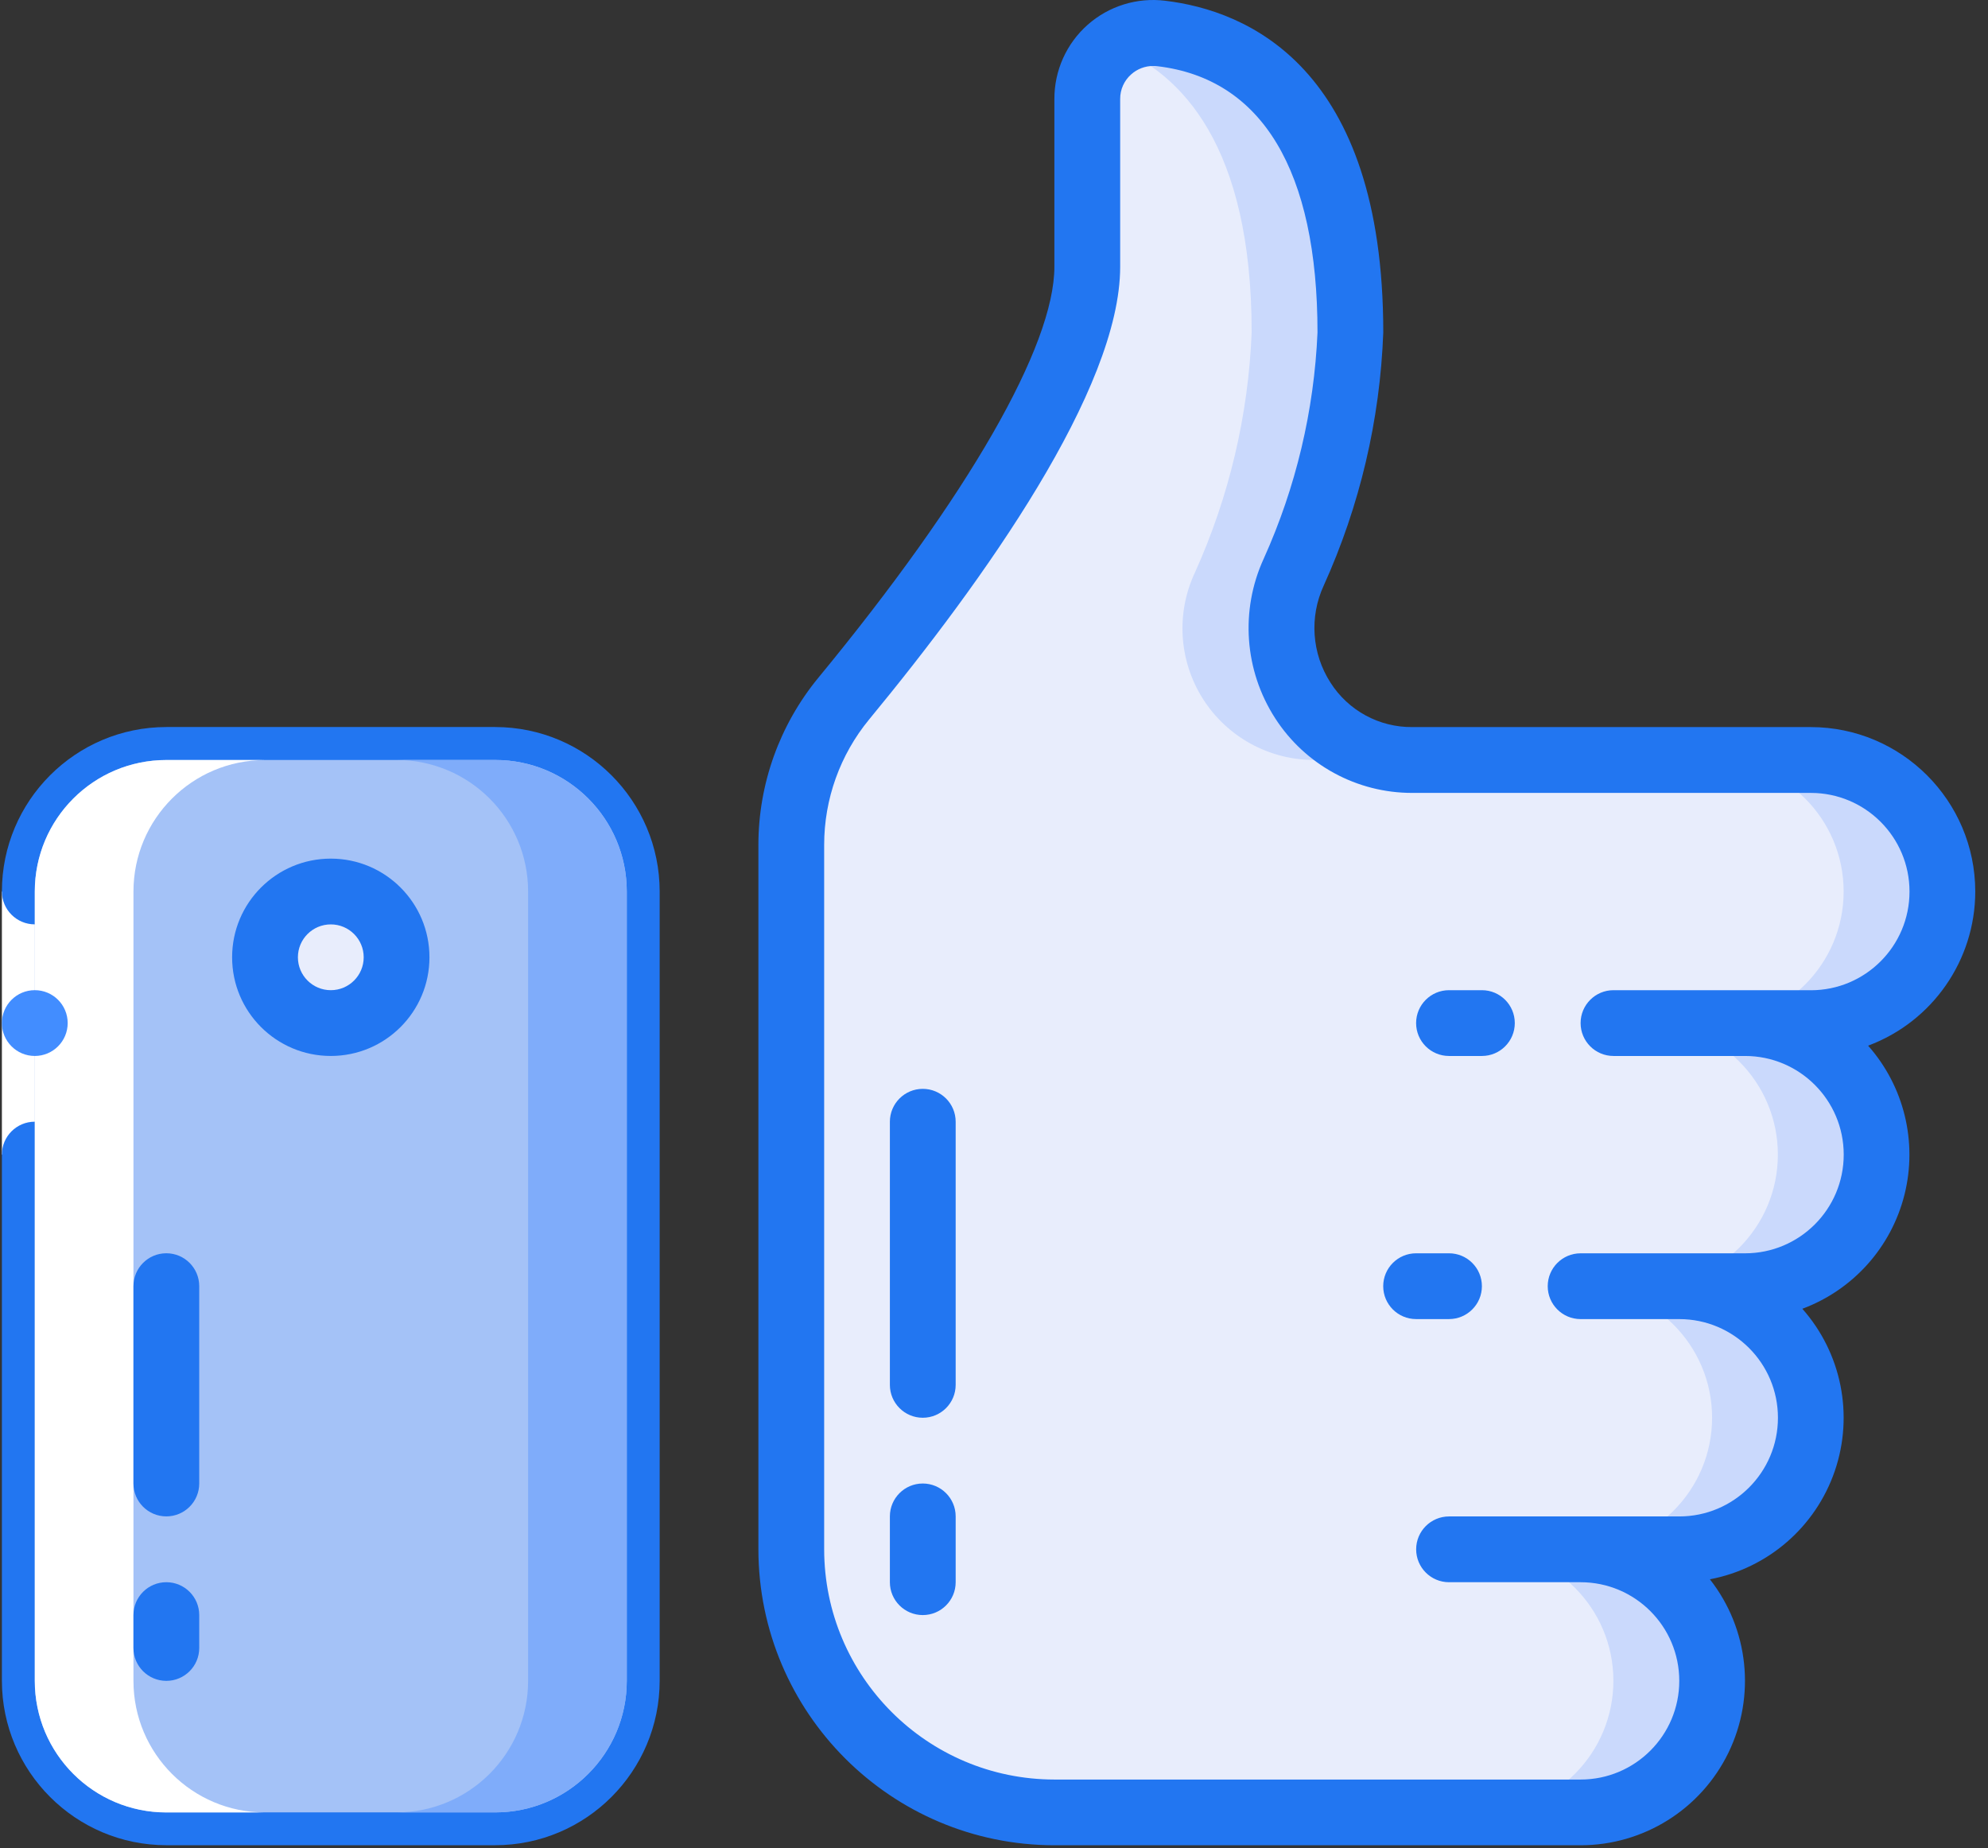 <?xml version="1.0" encoding="UTF-8"?>
<svg viewBox="0 0 128 119" xmlns="http://www.w3.org/2000/svg">
  <rect x="0" y="0" width="128" height="119" fill="#333333" stroke="none"/>
  <path d="m0.122 57.403h4.235v16.941h-4.235v-16.941z" fill="#fff"/>
  <path d="m10.71 118.81h21.176c5.845-7e-3 10.581-4.743 10.588-10.588v-50.822c-7e-3 -5.845-4.743-10.581-10.588-10.588h-21.176c-5.845 7e-3 -10.581 4.743-10.588 10.588 0 1.169 0.948 2.118 2.118 2.118s2.118-0.948 2.118-2.118c0-3.509 2.844-6.353 6.353-6.353h21.176c3.509 0 6.353 2.844 6.353 6.353v50.822c0 3.509-2.844 6.353-6.353 6.353h-21.176c-3.509 0-6.353-2.844-6.353-6.353v-33.881c0-1.169-0.948-2.118-2.118-2.118s-2.118 0.948-2.118 2.118v33.881c0.007 5.845 4.743 10.581 10.588 10.588z" fill="#2276F1"/>
  <path d="m116.59 65.874h-4.235c4.678 0 8.471 3.792 8.471 8.47 0 4.678-3.793 8.47-8.471 8.47h-4.235c4.678 0 8.47 3.792 8.47 8.47 0 4.678-3.792 8.47-8.47 8.47h-6.353c4.678 0 8.471 3.792 8.471 8.47s-3.793 8.471-8.471 8.471h-33.881c-9.356 0-16.941-7.585-16.941-16.941v-45.359c-0.003-3.436 1.187-6.767 3.367-9.423 5.484-6.628 15.691-20.054 15.691-27.804v-10.8c-0.004-1.218 0.517-2.378 1.429-3.184 0.912-0.807 2.127-1.182 3.335-1.03 5.019 0.593 12.176 4.108 12.176 19.249-0.214 5.332-1.45 10.572-3.642 15.437-1.24 2.622-1.052 5.696 0.498 8.148 1.55 2.451 4.246 3.94 7.147 3.944h25.644c4.679 0 8.471 3.792 8.471 8.47 0 4.678-3.792 8.47-8.471 8.47z" fill="#E8EDFC"/>
  <path d="m31.886 48.933h-21.176c-4.678 0-8.47 3.792-8.47 8.47v50.822c0 4.678 3.792 8.471 8.47 8.471h21.176c4.678 0 8.47-3.793 8.47-8.471v-50.822c0-4.678-3.792-8.47-8.47-8.47z" fill="#A4C2F7"/>
  <path d="m10.71 116.7h6.353c-4.678 0-8.47-3.793-8.47-8.471v-50.822c0-4.678 3.792-8.47 8.47-8.47h-6.353c-4.678 0-8.47 3.792-8.47 8.47v50.822c0 4.678 3.792 8.471 8.47 8.471z" fill="#fff"/>
  <path d="m2.24 67.991c1.169 0 2.118-0.948 2.118-2.118s-0.948-2.118-2.118-2.118-2.118 0.948-2.118 2.118 0.948 2.118 2.118 2.118z" fill="#428DFF"/>
  <path d="m93.296 80.697h-2.118c-1.169 0-2.118 0.948-2.118 2.118 0 1.17 0.948 2.118 2.118 2.118h2.118c1.169 0 2.118-0.948 2.118-2.118 0-1.169-0.948-2.118-2.118-2.118z" fill="#2276F1"/>
  <path d="m95.414 63.756h-2.118c-1.169 0-2.118 0.948-2.118 2.118s0.948 2.118 2.118 2.118h2.118c1.169 0 2.118-0.948 2.118-2.118s-0.948-2.118-2.118-2.118z" fill="#2276F1"/>
  <path d="m59.414 95.52c-1.169 0-2.118 0.948-2.118 2.118v4.236c0 1.169 0.948 2.117 2.118 2.117 1.17 0 2.118-0.948 2.118-2.117v-4.236c0-1.169-0.948-2.118-2.118-2.118z" fill="#2276F1"/>
  <path d="m59.414 70.109c-1.169 0-2.118 0.948-2.118 2.118v16.941c0 1.169 0.948 2.118 2.118 2.118 1.17 0 2.118-0.948 2.118-2.118v-16.941c0-1.17-0.948-2.118-2.118-2.118z" fill="#2276F1"/>
  <path d="m31.886 48.933h-6.353c4.678 0 8.47 3.792 8.47 8.47v50.822c0 4.678-3.792 8.471-8.47 8.471h6.353c4.678 0 8.47-3.793 8.47-8.471v-50.822c0-4.678-3.792-8.47-8.47-8.47z" fill="#7FACFA"/>
  <path d="m21.298 65.874c2.339 0 4.235-1.896 4.235-4.235s-1.896-4.235-4.235-4.235c-2.339 0-4.235 1.896-4.235 4.235s1.896 4.235 4.235 4.235z" fill="#E8EDFC"/>
  <path d="m27.651 61.638c0-3.509-2.844-6.353-6.353-6.353-3.509 0-6.353 2.844-6.353 6.353 0 3.509 2.844 6.353 6.353 6.353 3.509 0 6.353-2.844 6.353-6.353zm-8.47 0c0-1.169 0.948-2.118 2.118-2.118s2.118 0.948 2.118 2.118-0.948 2.118-2.118 2.118-2.118-0.948-2.118-2.118z" fill="#2276F1"/>
  <path d="m103.88 108.22c3e-3 2.248-0.889 4.404-2.478 5.993s-3.745 2.481-5.992 2.478h6.352c4.678 0 8.471-3.793 8.471-8.471s-3.793-8.47-8.471-8.47h-6.352c4.678 0 8.47 3.792 8.47 8.47z" fill="#CAD9FC"/>
  <path d="m80.59 21.404c-0.214 5.332-1.45 10.572-3.642 15.437-1.24 2.622-1.052 5.696 0.498 8.148s4.246 3.939 7.147 3.944h6.353c-2.9-0.004-5.597-1.492-7.147-3.944s-1.738-5.526-0.498-8.148c2.192-4.865 3.429-10.106 3.642-15.437 0-15.141-7.157-18.656-12.176-19.249-1.088-0.135-2.185 0.162-3.056 0.828 4.369 1.722 8.879 6.402 8.879 18.421z" fill="#CAD9FC"/>
  <path d="m122.58 63.396c2.426-2.423 3.152-6.068 1.839-9.235-1.312-3.167-4.404-5.231-7.832-5.228h-6.352c4.678 0 8.47 3.792 8.47 8.47 0 4.678-3.792 8.47-8.47 8.47h-4.235c4.678 0 8.47 3.792 8.47 8.47 0 4.678-3.792 8.47-8.47 8.47h-4.236c4.678 0 8.471 3.792 8.471 8.47 0 4.678-3.793 8.47-8.471 8.47h6.353c4.678 0 8.47-3.792 8.47-8.47 0-4.678-3.792-8.47-8.47-8.47h4.235c4.678 0 8.471-3.792 8.471-8.47 0-4.678-3.793-8.47-8.471-8.47h4.235c2.246-4e-3 4.4-0.894 5.993-2.478z" fill="#CAD9FC"/>
  <path d="m127.18 57.403c-7e-3 -5.845-4.743-10.581-10.588-10.588h-25.648c-2.139 0.023-4.138-1.062-5.283-2.869-1.199-1.867-1.363-4.216-0.436-6.232 2.326-5.136 3.63-10.675 3.839-16.31 0-17.119-8.796-20.729-14.042-21.356-1.81-0.224-3.629 0.34-4.994 1.55-1.365 1.21-2.144 2.947-2.14 4.771v10.8c0 5.101-5.54 14.745-15.198 26.47-2.492 3.03-3.857 6.832-3.86 10.755v45.361c0.013 10.52 8.538 19.046 19.058 19.058h33.881c4.052-1e-3 7.747-2.315 9.518-5.959s1.308-7.979-1.193-11.166c3.74-0.71 6.811-3.375 8.043-6.978 1.231-3.603 0.433-7.59-2.091-10.441 3.271-1.217 5.732-3.969 6.579-7.355 0.846-3.386-0.03-6.972-2.344-9.586 4.145-1.545 6.895-5.502 6.899-9.925zm-10.588 6.353h-12.705c-1.17 0-2.118 0.948-2.118 2.118s0.948 2.118 2.118 2.118h8.47c3.509 0 6.353 2.844 6.353 6.353s-2.844 6.353-6.353 6.353h-10.588c-1.169 0-2.117 0.948-2.117 2.118 0 1.169 0.948 2.118 2.117 2.118h6.353c3.509 0 6.353 2.844 6.353 6.353 0 3.509-2.844 6.353-6.353 6.353h-14.823c-1.169 0-2.118 0.948-2.118 2.118 0 1.17 0.948 2.118 2.118 2.118h8.47c3.509 0 6.353 2.844 6.353 6.352 0 3.509-2.844 6.353-6.353 6.353h-33.881c-8.183-9e-3 -14.814-6.64-14.823-14.823v-45.361c1e-4 -2.944 1.023-5.796 2.893-8.07 7.376-8.945 16.166-21.263 16.166-29.155v-10.8c-0.004-0.606 0.255-1.184 0.709-1.584 0.39-0.349 0.895-0.542 1.419-0.54 0.089 0 0.178 0 0.269 0.015 6.742 0.8 10.308 6.732 10.308 17.144-0.216 5.03-1.391 9.973-3.462 14.563-1.525 3.326-1.248 7.2 0.735 10.275 1.934 3.007 5.268 4.82 8.843 4.809h25.648c3.509 0 6.353 2.844 6.353 6.353 0 3.509-2.844 6.353-6.353 6.353z" fill="#2276F1"/>
  <path d="m10.71 97.637c1.169 0 2.118-0.948 2.118-2.118v-12.706c0-1.169-0.948-2.118-2.118-2.118-1.17 0-2.118 0.948-2.118 2.118v12.706c0 1.17 0.948 2.118 2.118 2.118z" fill="#2276F1"/>
  <path d="m8.592 106.11c0 1.169 0.948 2.117 2.118 2.117 1.169 0 2.118-0.948 2.118-2.117v-2.118c0-1.169-0.948-2.117-2.118-2.117-1.17 0-2.118 0.948-2.118 2.117v2.118z" fill="#2276F1"/>
</svg>
